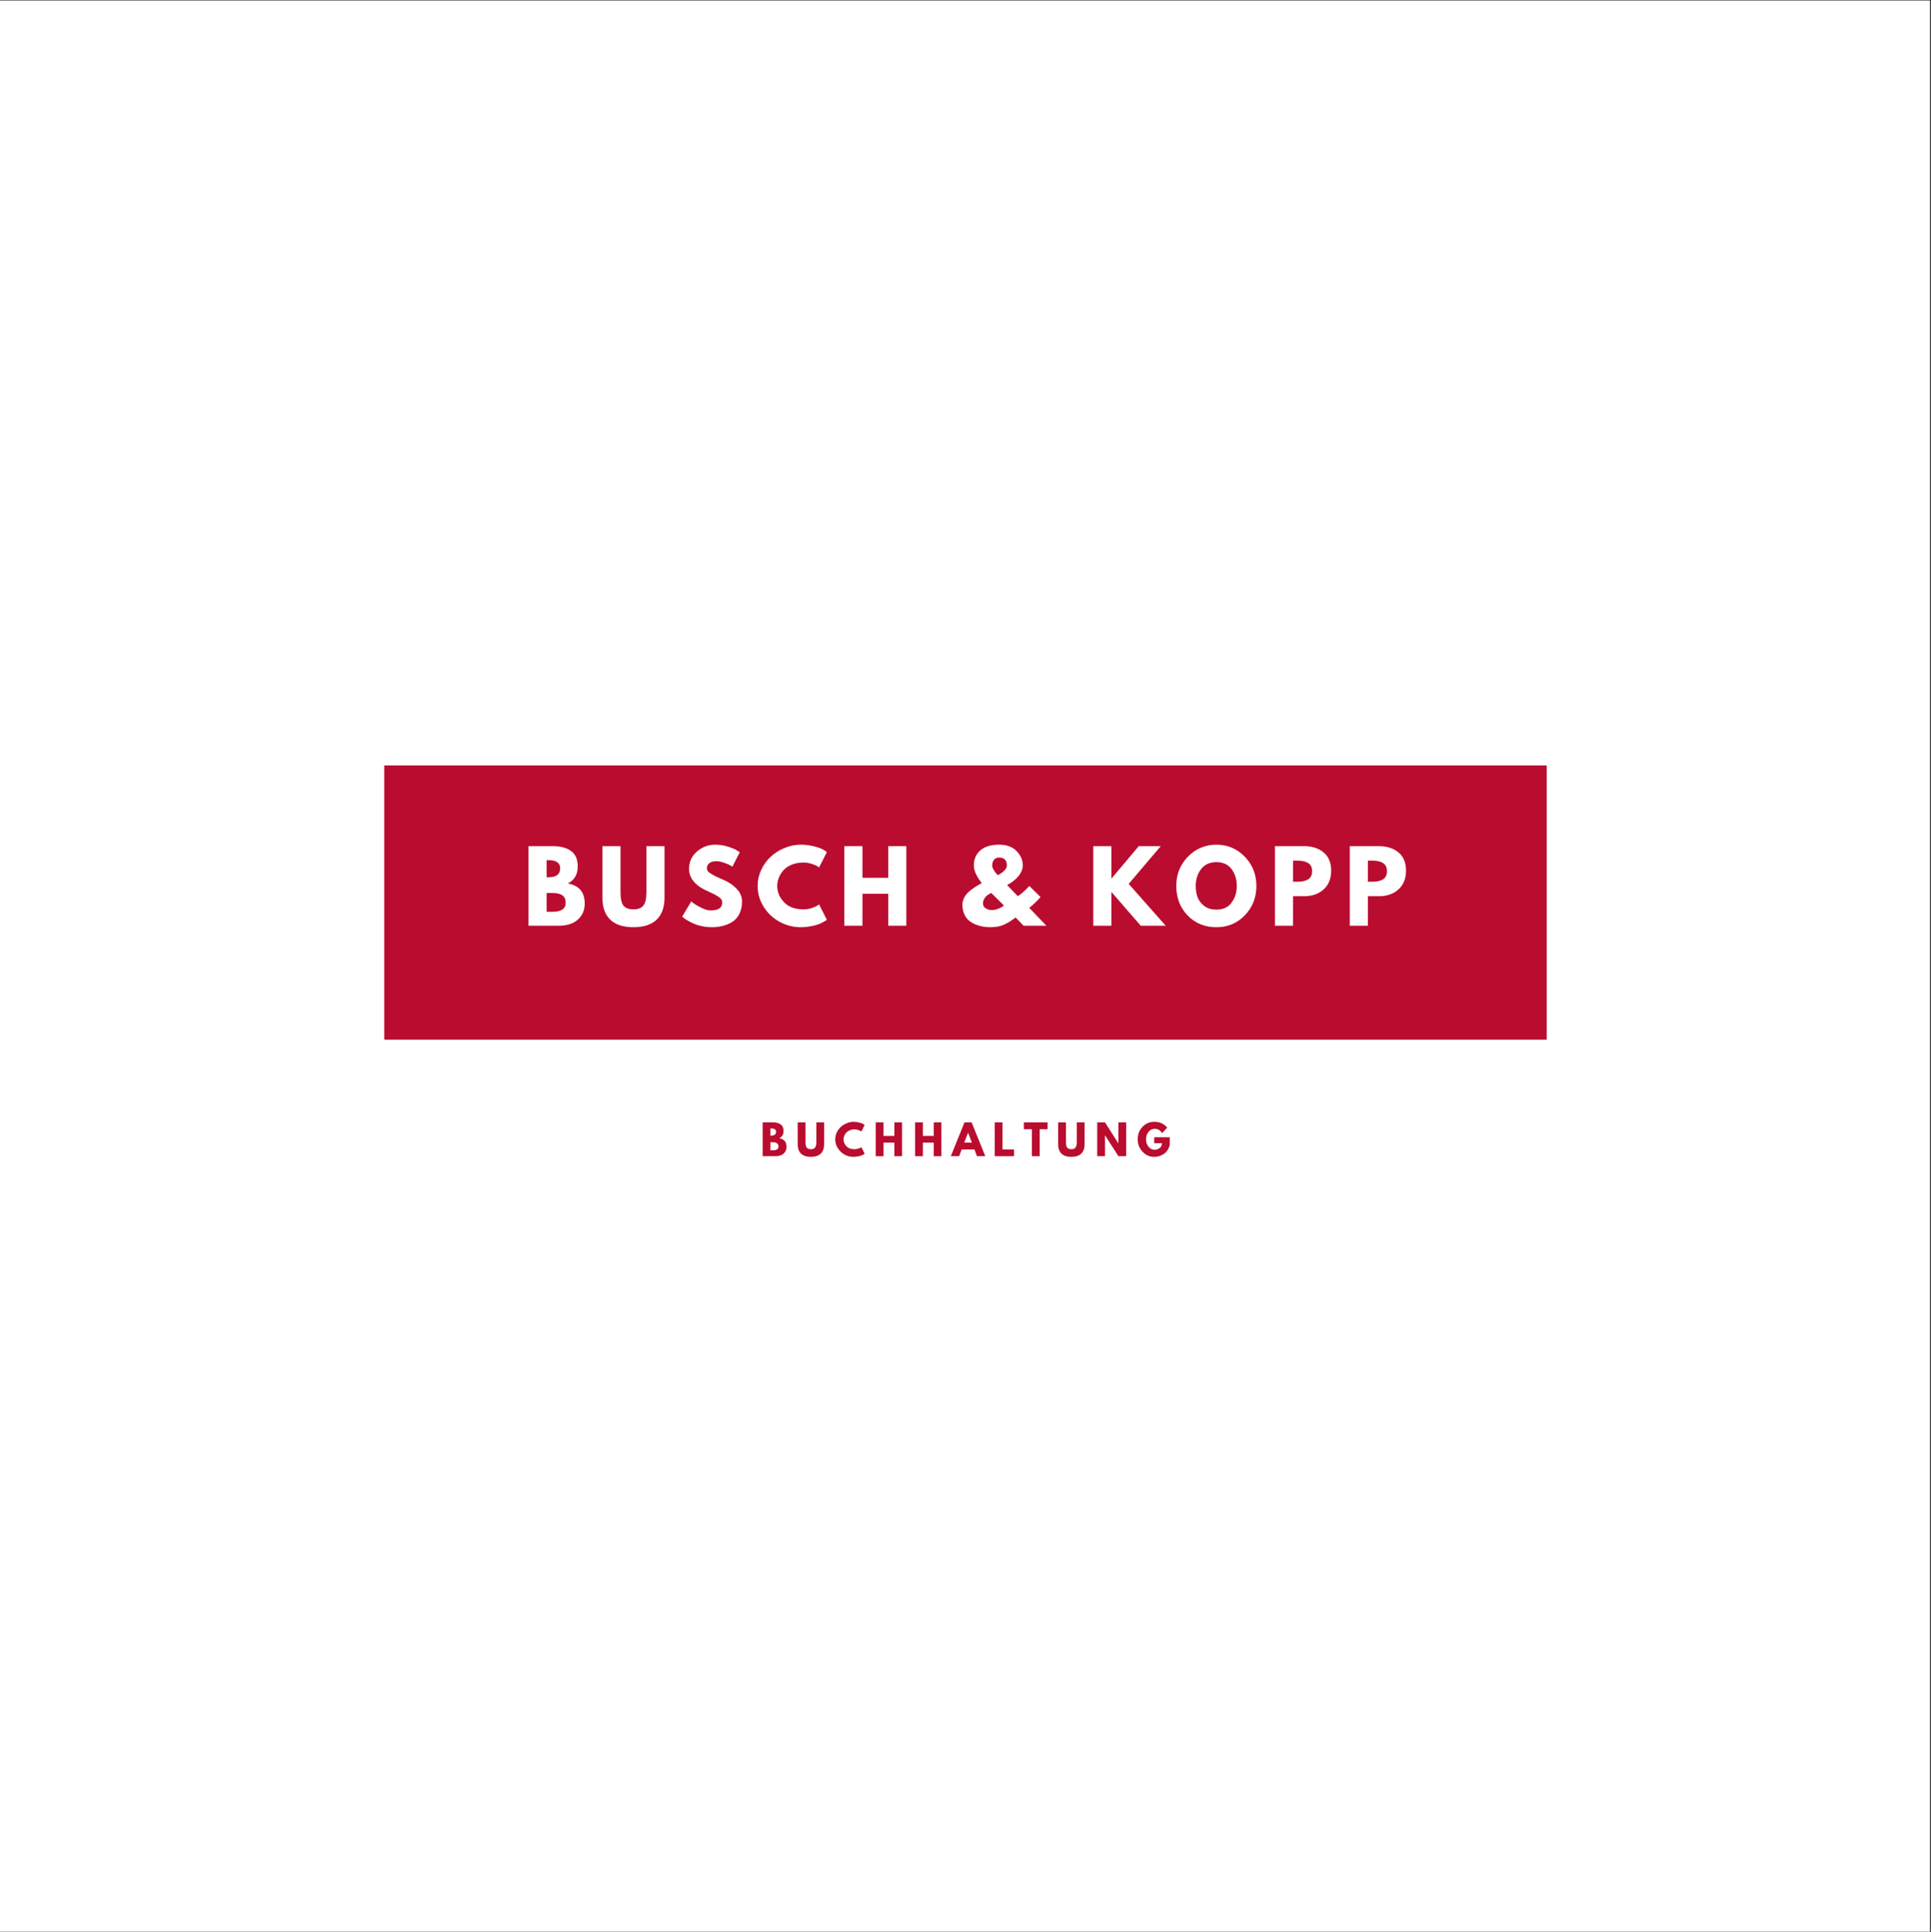 <?xml version="1.0" encoding="iso-8859-1"?>
<svg height="225pt" version="1.2" viewBox="0 0 224.88 225" width="224.88pt" xmlns="http://www.w3.org/2000/svg" xmlns:xlink="http://www.w3.org/1999/xlink">
	
	
	

	
	
	<rect x="0" y="0" width="224.88" height="225" fill="#333333" stroke="none"/>
	
	
	

	
	
	<defs>
		
		
		

		
		
		<g>
			
			
			

			
			
			<symbol id="glyph0-0" overflow="visible">
				
				
				

				
				
				<path animation_id="0" d="" style="stroke:none;"/>
				
				
				

			
			
			</symbol>
			
			
			

			
			
			<symbol id="glyph0-1" overflow="visible">
				
				
				

				
				
				<path animation_id="1" d="M 0.672 -9.266 L 3.547 -9.266 C 4.422 -9.266 5.113 -9.078 5.625 -8.703 C 6.145 -8.336 6.406 -7.738 6.406 -6.906 C 6.406 -5.977 6.02 -5.316 5.25 -4.922 C 6.562 -4.691 7.219 -3.91 7.219 -2.578 C 7.219 -1.805 6.945 -1.18 6.406 -0.703 C 5.875 -0.234 5.133 0 4.188 0 L 0.672 0 Z M 2.781 -5.641 L 2.953 -5.641 C 3.422 -5.641 3.77 -5.723 4 -5.891 C 4.238 -6.055 4.359 -6.328 4.359 -6.703 C 4.359 -7.328 3.891 -7.641 2.953 -7.641 L 2.781 -7.641 Z M 2.781 -1.625 L 3.453 -1.625 C 4.484 -1.625 5 -1.969 5 -2.656 C 5 -3.07 4.867 -3.367 4.609 -3.547 C 4.348 -3.723 3.961 -3.812 3.453 -3.812 L 2.781 -3.812 Z M 2.781 -1.625 " style="stroke:none;"/>
				
				
				

			
			
			</symbol>
			
			
			

			
			
			<symbol id="glyph0-2" overflow="visible">
				
				
				

				
				
				<path animation_id="2" d="M 7.797 -9.266 L 7.797 -3.297 C 7.797 -2.148 7.488 -1.285 6.875 -0.703 C 6.258 -0.117 5.359 0.172 4.172 0.172 C 2.992 0.172 2.098 -0.117 1.484 -0.703 C 0.867 -1.285 0.562 -2.148 0.562 -3.297 L 0.562 -9.266 L 2.672 -9.266 L 2.672 -3.906 C 2.672 -3.156 2.785 -2.633 3.016 -2.344 C 3.254 -2.051 3.641 -1.906 4.172 -1.906 C 4.711 -1.906 5.098 -2.051 5.328 -2.344 C 5.566 -2.633 5.688 -3.156 5.688 -3.906 L 5.688 -9.266 Z M 7.797 -9.266 " style="stroke:none;"/>
				
				
				

			
			
			</symbol>
			
			
			

			
			
			<symbol id="glyph0-3" overflow="visible">
				
				
				

				
				
				<path animation_id="3" d="M 4.094 -9.438 C 4.594 -9.438 5.082 -9.363 5.562 -9.219 C 6.039 -9.07 6.395 -8.926 6.625 -8.781 L 6.969 -8.562 L 6.109 -6.875 C 6.047 -6.914 5.953 -6.973 5.828 -7.047 C 5.711 -7.117 5.488 -7.211 5.156 -7.328 C 4.82 -7.453 4.516 -7.516 4.234 -7.516 C 3.879 -7.516 3.609 -7.438 3.422 -7.281 C 3.234 -7.133 3.141 -6.938 3.141 -6.688 C 3.141 -6.562 3.18 -6.441 3.266 -6.328 C 3.359 -6.223 3.516 -6.109 3.734 -5.984 C 3.953 -5.859 4.141 -5.758 4.297 -5.688 C 4.461 -5.613 4.719 -5.5 5.062 -5.344 C 5.664 -5.094 6.176 -4.75 6.594 -4.312 C 7.02 -3.875 7.234 -3.375 7.234 -2.812 C 7.234 -2.281 7.133 -1.816 6.938 -1.422 C 6.75 -1.023 6.488 -0.711 6.156 -0.484 C 5.82 -0.266 5.453 -0.102 5.047 0 C 4.648 0.113 4.211 0.172 3.734 0.172 C 3.336 0.172 2.941 0.129 2.547 0.047 C 2.16 -0.035 1.832 -0.141 1.562 -0.266 C 1.301 -0.391 1.066 -0.508 0.859 -0.625 C 0.648 -0.75 0.5 -0.852 0.406 -0.938 L 0.266 -1.062 L 1.312 -2.828 C 1.406 -2.754 1.531 -2.66 1.688 -2.547 C 1.844 -2.43 2.117 -2.273 2.516 -2.078 C 2.922 -1.879 3.273 -1.781 3.578 -1.781 C 4.473 -1.781 4.922 -2.086 4.922 -2.703 C 4.922 -2.828 4.891 -2.941 4.828 -3.047 C 4.766 -3.16 4.648 -3.27 4.484 -3.375 C 4.328 -3.477 4.188 -3.562 4.062 -3.625 C 3.938 -3.695 3.734 -3.797 3.453 -3.922 C 3.172 -4.055 2.961 -4.156 2.828 -4.219 C 2.266 -4.5 1.828 -4.848 1.516 -5.266 C 1.211 -5.68 1.062 -6.129 1.062 -6.609 C 1.062 -7.441 1.367 -8.117 1.984 -8.641 C 2.598 -9.172 3.301 -9.438 4.094 -9.438 Z M 4.094 -9.438 " style="stroke:none;"/>
				
				
				

			
			
			</symbol>
			
			
			

			
			
			<symbol id="glyph0-4" overflow="visible">
				
				
				

				
				
				<path animation_id="4" d="M 5.609 -1.906 C 5.93 -1.906 6.242 -1.953 6.547 -2.047 C 6.848 -2.148 7.07 -2.25 7.219 -2.344 L 7.422 -2.484 L 8.328 -0.688 C 8.297 -0.664 8.254 -0.633 8.203 -0.594 C 8.148 -0.562 8.023 -0.492 7.828 -0.391 C 7.641 -0.285 7.438 -0.195 7.219 -0.125 C 7 -0.051 6.711 0.016 6.359 0.078 C 6.016 0.141 5.656 0.172 5.281 0.172 C 4.414 0.172 3.598 -0.035 2.828 -0.453 C 2.055 -0.879 1.438 -1.461 0.969 -2.203 C 0.5 -2.953 0.266 -3.758 0.266 -4.625 C 0.266 -5.27 0.398 -5.891 0.672 -6.484 C 0.953 -7.086 1.32 -7.602 1.781 -8.031 C 2.238 -8.457 2.773 -8.797 3.391 -9.047 C 4.004 -9.305 4.633 -9.438 5.281 -9.438 C 5.875 -9.438 6.426 -9.363 6.938 -9.219 C 7.445 -9.082 7.805 -8.941 8.016 -8.797 L 8.328 -8.578 L 7.422 -6.781 C 7.367 -6.832 7.289 -6.891 7.188 -6.953 C 7.082 -7.016 6.875 -7.098 6.562 -7.203 C 6.25 -7.305 5.93 -7.359 5.609 -7.359 C 5.098 -7.359 4.641 -7.273 4.234 -7.109 C 3.828 -6.941 3.504 -6.723 3.266 -6.453 C 3.035 -6.191 2.859 -5.906 2.734 -5.594 C 2.609 -5.281 2.547 -4.961 2.547 -4.641 C 2.547 -3.93 2.812 -3.297 3.344 -2.734 C 3.875 -2.18 4.629 -1.906 5.609 -1.906 Z M 5.609 -1.906 " style="stroke:none;"/>
				
				
				

			
			
			</symbol>
			
			
			

			
			
			<symbol id="glyph0-5" overflow="visible">
				
				
				

				
				
				<path animation_id="5" d="M 2.781 -3.719 L 2.781 0 L 0.672 0 L 0.672 -9.266 L 2.781 -9.266 L 2.781 -5.578 L 5.781 -5.578 L 5.781 -9.266 L 7.891 -9.266 L 7.891 0 L 5.781 0 L 5.781 -3.719 Z M 2.781 -3.719 " style="stroke:none;"/>
				
				
				

			
			
			</symbol>
			
			
			

			
			
			<symbol id="glyph0-6" overflow="visible">
				
				
				

				
				
				<path animation_id="6" d="" style="stroke:none;"/>
				
				
				

			
			
			</symbol>
			
			
			

			
			
			<symbol id="glyph0-7" overflow="visible">
				
				
				

				
				
				<path animation_id="7" d="M 0.328 -2.438 C 0.328 -2.719 0.391 -2.984 0.516 -3.234 C 0.641 -3.492 0.816 -3.727 1.047 -3.938 C 1.285 -4.145 1.523 -4.328 1.766 -4.484 C 2.004 -4.641 2.273 -4.801 2.578 -4.969 C 1.961 -5.75 1.656 -6.43 1.656 -7.016 C 1.656 -7.754 1.91 -8.344 2.422 -8.781 C 2.93 -9.219 3.66 -9.438 4.609 -9.438 C 5.473 -9.438 6.145 -9.191 6.625 -8.703 C 7.113 -8.211 7.359 -7.648 7.359 -7.016 C 7.359 -6.754 7.289 -6.5 7.156 -6.25 C 7.031 -6 6.879 -5.785 6.703 -5.609 C 6.535 -5.43 6.359 -5.273 6.172 -5.141 C 5.992 -5.004 5.844 -4.906 5.719 -4.844 L 5.531 -4.734 L 6.766 -3.453 C 7.035 -3.578 7.488 -3.969 8.125 -4.625 L 9.422 -3.344 C 9.004 -2.863 8.566 -2.441 8.109 -2.078 L 10.109 0 L 7.453 0 L 6.531 -0.953 C 6.238 -0.754 6.023 -0.609 5.891 -0.516 C 5.766 -0.43 5.566 -0.32 5.297 -0.188 C 5.023 -0.051 4.75 0.039 4.469 0.094 C 4.195 0.145 3.891 0.172 3.547 0.172 C 3.254 0.172 2.969 0.145 2.688 0.094 C 2.406 0.039 2.117 -0.039 1.828 -0.156 C 1.535 -0.281 1.281 -0.438 1.062 -0.625 C 0.844 -0.812 0.664 -1.062 0.531 -1.375 C 0.395 -1.688 0.328 -2.039 0.328 -2.438 Z M 4.609 -7.938 C 4.336 -7.938 4.133 -7.848 4 -7.672 C 3.863 -7.504 3.797 -7.285 3.797 -7.016 C 3.797 -6.859 3.852 -6.688 3.969 -6.5 C 4.082 -6.312 4.191 -6.16 4.297 -6.047 L 4.469 -5.891 C 5.156 -6.266 5.5 -6.641 5.5 -7.016 C 5.5 -7.629 5.203 -7.938 4.609 -7.938 Z M 5.156 -2.359 L 3.688 -3.812 C 3.664 -3.801 3.629 -3.785 3.578 -3.766 C 3.535 -3.742 3.457 -3.695 3.344 -3.625 C 3.227 -3.562 3.129 -3.484 3.047 -3.391 C 2.973 -3.305 2.898 -3.191 2.828 -3.047 C 2.754 -2.91 2.719 -2.766 2.719 -2.609 C 2.719 -2.359 2.82 -2.164 3.031 -2.031 C 3.238 -1.895 3.484 -1.828 3.766 -1.828 C 3.984 -1.828 4.207 -1.867 4.438 -1.953 C 4.676 -2.047 4.859 -2.133 4.984 -2.219 Z M 5.156 -2.359 " style="stroke:none;"/>
				
				
				

			
			
			</symbol>
			
			
			

			
			
			<symbol id="glyph0-8" overflow="visible">
				
				
				

				
				
				<path animation_id="8" d="M 9.109 0 L 6.203 0 L 2.781 -3.938 L 2.781 0 L 0.672 0 L 0.672 -9.266 L 2.781 -9.266 L 2.781 -5.484 L 5.969 -9.266 L 8.531 -9.266 L 4.797 -4.875 Z M 9.109 0 " style="stroke:none;"/>
				
				
				

			
			
			</symbol>
			
			
			

			
			
			<symbol id="glyph0-9" overflow="visible">
				
				
				

				
				
				<path animation_id="9" d="M 0.266 -4.641 C 0.266 -5.984 0.719 -7.117 1.625 -8.047 C 2.539 -8.973 3.645 -9.438 4.938 -9.438 C 6.227 -9.438 7.328 -8.973 8.234 -8.047 C 9.141 -7.117 9.594 -5.984 9.594 -4.641 C 9.594 -3.285 9.145 -2.145 8.25 -1.219 C 7.363 -0.289 6.258 0.172 4.938 0.172 C 3.582 0.172 2.461 -0.285 1.578 -1.203 C 0.703 -2.117 0.266 -3.266 0.266 -4.641 Z M 2.531 -4.641 C 2.531 -4.148 2.602 -3.703 2.75 -3.297 C 2.906 -2.898 3.172 -2.562 3.547 -2.281 C 3.922 -2.008 4.383 -1.875 4.938 -1.875 C 5.719 -1.875 6.305 -2.145 6.703 -2.688 C 7.109 -3.227 7.312 -3.879 7.312 -4.641 C 7.312 -5.398 7.109 -6.051 6.703 -6.594 C 6.297 -7.133 5.707 -7.406 4.938 -7.406 C 4.164 -7.406 3.57 -7.133 3.156 -6.594 C 2.738 -6.051 2.531 -5.398 2.531 -4.641 Z M 2.531 -4.641 " style="stroke:none;"/>
				
				
				

			
			
			</symbol>
			
			
			

			
			
			<symbol id="glyph0-10" overflow="visible">
				
				
				

				
				
				<path animation_id="10" d="M 0.672 -9.266 L 4.062 -9.266 C 5 -9.266 5.758 -9.02 6.344 -8.531 C 6.926 -8.051 7.219 -7.344 7.219 -6.406 C 7.219 -5.477 6.922 -4.75 6.328 -4.219 C 5.742 -3.695 4.988 -3.438 4.062 -3.438 L 2.781 -3.438 L 2.781 0 L 0.672 0 Z M 2.781 -5.125 L 3.375 -5.125 C 3.852 -5.125 4.242 -5.219 4.547 -5.406 C 4.848 -5.602 5 -5.914 5 -6.344 C 5 -6.789 4.848 -7.109 4.547 -7.297 C 4.242 -7.484 3.852 -7.578 3.375 -7.578 L 2.781 -7.578 Z M 2.781 -5.125 " style="stroke:none;"/>
				
				
				

			
			
			</symbol>
			
			
			

			
			
			<symbol id="glyph1-0" overflow="visible">
				
				
				

				
				
				<path animation_id="11" d="" style="stroke:none;"/>
				
				
				

			
			
			</symbol>
			
			
			

			
			
			<symbol id="glyph1-1" overflow="visible">
				
				
				

				
				
				<path animation_id="12" d="M 0.281 -3.938 L 1.5 -3.938 C 1.875 -3.938 2.172 -3.852 2.391 -3.688 C 2.609 -3.531 2.719 -3.281 2.719 -2.938 C 2.719 -2.539 2.551 -2.258 2.219 -2.094 C 2.781 -1.988 3.062 -1.656 3.062 -1.094 C 3.062 -0.758 2.945 -0.492 2.719 -0.297 C 2.488 -0.098 2.176 0 1.781 0 L 0.281 0 Z M 1.188 -2.391 L 1.25 -2.391 C 1.445 -2.391 1.594 -2.426 1.688 -2.5 C 1.789 -2.57 1.844 -2.688 1.844 -2.844 C 1.844 -3.102 1.645 -3.234 1.25 -3.234 L 1.188 -3.234 Z M 1.188 -0.688 L 1.469 -0.688 C 1.906 -0.688 2.125 -0.832 2.125 -1.125 C 2.125 -1.301 2.066 -1.426 1.953 -1.5 C 1.848 -1.582 1.688 -1.625 1.469 -1.625 L 1.188 -1.625 Z M 1.188 -0.688 " style="stroke:none;"/>
				
				
				

			
			
			</symbol>
			
			
			

			
			
			<symbol id="glyph1-2" overflow="visible">
				
				
				

				
				
				<path animation_id="13" d="M 3.312 -3.938 L 3.312 -1.391 C 3.312 -0.91 3.18 -0.547 2.922 -0.297 C 2.66 -0.047 2.273 0.078 1.766 0.078 C 1.266 0.078 0.883 -0.047 0.625 -0.297 C 0.363 -0.547 0.234 -0.91 0.234 -1.391 L 0.234 -3.938 L 1.141 -3.938 L 1.141 -1.656 C 1.141 -1.344 1.188 -1.125 1.281 -1 C 1.383 -0.875 1.547 -0.812 1.766 -0.812 C 1.992 -0.812 2.156 -0.875 2.25 -1 C 2.352 -1.125 2.406 -1.344 2.406 -1.656 L 2.406 -3.938 Z M 3.312 -3.938 " style="stroke:none;"/>
				
				
				

			
			
			</symbol>
			
			
			

			
			
			<symbol id="glyph1-3" overflow="visible">
				
				
				

				
				
				<path animation_id="14" d="M 2.375 -0.812 C 2.508 -0.812 2.641 -0.832 2.766 -0.875 C 2.898 -0.914 3 -0.953 3.062 -0.984 L 3.156 -1.047 L 3.531 -0.297 C 3.52 -0.285 3.504 -0.27 3.484 -0.25 C 3.461 -0.238 3.41 -0.207 3.328 -0.156 C 3.242 -0.113 3.156 -0.078 3.062 -0.047 C 2.969 -0.016 2.848 0.008 2.703 0.031 C 2.555 0.062 2.398 0.078 2.234 0.078 C 1.867 0.078 1.52 -0.008 1.188 -0.188 C 0.863 -0.375 0.602 -0.625 0.406 -0.938 C 0.207 -1.25 0.109 -1.586 0.109 -1.953 C 0.109 -2.234 0.164 -2.5 0.281 -2.75 C 0.406 -3.008 0.562 -3.227 0.75 -3.406 C 0.945 -3.582 1.176 -3.723 1.438 -3.828 C 1.695 -3.941 1.961 -4 2.234 -4 C 2.492 -4 2.727 -3.969 2.938 -3.906 C 3.156 -3.852 3.305 -3.797 3.391 -3.734 L 3.531 -3.641 L 3.156 -2.875 C 3.125 -2.895 3.086 -2.914 3.047 -2.938 C 3.004 -2.969 2.914 -3.004 2.781 -3.047 C 2.645 -3.098 2.508 -3.125 2.375 -3.125 C 2.156 -3.125 1.961 -3.086 1.797 -3.016 C 1.629 -2.941 1.492 -2.848 1.391 -2.734 C 1.285 -2.617 1.207 -2.492 1.156 -2.359 C 1.102 -2.234 1.078 -2.102 1.078 -1.969 C 1.078 -1.664 1.188 -1.395 1.406 -1.156 C 1.633 -0.926 1.957 -0.812 2.375 -0.812 Z M 2.375 -0.812 " style="stroke:none;"/>
				
				
				

			
			
			</symbol>
			
			
			

			
			
			<symbol id="glyph1-4" overflow="visible">
				
				
				

				
				
				<path animation_id="15" d="M 1.188 -1.578 L 1.188 0 L 0.281 0 L 0.281 -3.938 L 1.188 -3.938 L 1.188 -2.359 L 2.453 -2.359 L 2.453 -3.938 L 3.344 -3.938 L 3.344 0 L 2.453 0 L 2.453 -1.578 Z M 1.188 -1.578 " style="stroke:none;"/>
				
				
				

			
			
			</symbol>
			
			
			

			
			
			<symbol id="glyph1-5" overflow="visible">
				
				
				

				
				
				<path animation_id="16" d="M 2.281 -3.938 L 3.875 0 L 2.906 0 L 2.609 -0.781 L 1.125 -0.781 L 0.828 0 L -0.141 0 L 1.453 -3.938 Z M 2.312 -1.578 L 1.875 -2.719 L 1.859 -2.719 L 1.422 -1.578 Z M 2.312 -1.578 " style="stroke:none;"/>
				
				
				

			
			
			</symbol>
			
			
			

			
			
			<symbol id="glyph1-6" overflow="visible">
				
				
				

				
				
				<path animation_id="17" d="M 1.188 -3.938 L 1.188 -0.781 L 2.531 -0.781 L 2.531 0 L 0.281 0 L 0.281 -3.938 Z M 1.188 -3.938 " style="stroke:none;"/>
				
				
				

			
			
			</symbol>
			
			
			

			
			
			<symbol id="glyph1-7" overflow="visible">
				
				
				

				
				
				<path animation_id="18" d="M 0.031 -3.141 L 0.031 -3.938 L 2.797 -3.938 L 2.797 -3.141 L 1.875 -3.141 L 1.875 0 L 0.969 0 L 0.969 -3.141 Z M 0.031 -3.141 " style="stroke:none;"/>
				
				
				

			
			
			</symbol>
			
			
			

			
			
			<symbol id="glyph1-8" overflow="visible">
				
				
				

				
				
				<path animation_id="19" d="M 1.188 -2.438 L 1.188 0 L 0.281 0 L 0.281 -3.938 L 1.188 -3.938 L 2.75 -1.484 L 2.75 -3.938 L 3.656 -3.938 L 3.656 0 L 2.75 0 Z M 1.188 -2.438 " style="stroke:none;"/>
				
				
				

			
			
			</symbol>
			
			
			

			
			
			<symbol id="glyph1-9" overflow="visible">
				
				
				

				
				
				<path animation_id="20" d="M 3.844 -2.203 L 3.844 -1.344 C 3.738 -0.875 3.516 -0.52 3.172 -0.281 C 2.828 -0.039 2.445 0.078 2.031 0.078 C 1.5 0.078 1.047 -0.117 0.672 -0.516 C 0.297 -0.922 0.109 -1.406 0.109 -1.969 C 0.109 -2.539 0.289 -3.02 0.656 -3.406 C 1.02 -3.801 1.477 -4 2.031 -4 C 2.664 -4 3.172 -3.773 3.547 -3.328 L 2.953 -2.688 C 2.742 -3.02 2.453 -3.188 2.078 -3.188 C 1.797 -3.188 1.555 -3.066 1.359 -2.828 C 1.172 -2.586 1.078 -2.301 1.078 -1.969 C 1.078 -1.633 1.172 -1.348 1.359 -1.109 C 1.555 -0.867 1.797 -0.75 2.078 -0.75 C 2.305 -0.75 2.504 -0.816 2.672 -0.953 C 2.848 -1.098 2.938 -1.285 2.938 -1.516 L 2.031 -1.516 L 2.031 -2.203 Z M 3.844 -2.203 " style="stroke:none;"/>
				
				
				

			
			
			</symbol>
			
			
			

		
		
		</g>
		
		
		

		
		
		<clipPath id="clip1">
			
			
			
  
			
			
			<path animation_id="21" d="M 0 0.059 L 224.762 0.059 L 224.762 224.938 L 0 224.938 Z M 0 0.059 "/>
			
			
			

		
		
		</clipPath>
		
		
		

		
		
		<clipPath id="clip2">
			
			
			
  
			
			
			<path animation_id="22" d="M 44.75 89.133 L 180.129 89.133 L 180.129 121.066 L 44.75 121.066 Z M 44.75 89.133 "/>
			
			
			

		
		
		</clipPath>
		
		
		

	
	
	</defs>
	
	
	

	
	
	<g id="surface1">
		
		
		

		
		
		<g clip-path="url(#clip1)" clip-rule="nonzero">
			
			
			

			
			
			<path animation_id="23" d="M 0 0.059 L 224.879 0.059 L 224.879 224.941 L 0 224.941 Z M 0 0.059 " style=" stroke:none;fill-rule:nonzero;fill:rgb(100%,100%,100%);fill-opacity:1;"/>
			
			
			

		
		
		</g>
		
		
		

		
		
		<g clip-path="url(#clip2)" clip-rule="nonzero">
			
			
			

			
			
			<path animation_id="24" d="M 44.75 89.133 L 180.129 89.133 L 180.129 121.066 L 44.75 121.066 Z M 44.75 89.133 " style=" stroke:none;fill-rule:nonzero;fill:rgb(72.939%,4.709%,18.43%);fill-opacity:1;"/>
			
			
			

		
		
		</g>
		
		
		

		
		
		<g style="fill:rgb(100%,100%,100%);fill-opacity:1;">
			
			
			
  
			
			
			<use x="60.876" xlink:href="#glyph0-1" y="107.797"/>
			
			
			

		
		
		</g>
		
		
		

		
		
		<g style="fill:rgb(100%,100%,100%);fill-opacity:1;">
			
			
			
  
			
			
			<use x="69.592" xlink:href="#glyph0-2" y="107.797"/>
			
			
			

		
		
		</g>
		
		
		

		
		
		<g style="fill:rgb(100%,100%,100%);fill-opacity:1;">
			
			
			
  
			
			
			<use x="79.183" xlink:href="#glyph0-3" y="107.797"/>
			
			
			

		
		
		</g>
		
		
		

		
		
		<g style="fill:rgb(100%,100%,100%);fill-opacity:1;">
			
			
			
  
			
			
			<use x="87.966" xlink:href="#glyph0-4" y="107.797"/>
			
			
			

		
		
		</g>
		
		
		

		
		
		<g style="fill:rgb(100%,100%,100%);fill-opacity:1;">
			
			
			
  
			
			
			<use x="97.659" xlink:href="#glyph0-5" y="107.797"/>
			
			
			

		
		
		</g>
		
		
		

		
		
		<g style="fill:rgb(100%,100%,100%);fill-opacity:1;">
			
			
			
  
			
			
			<use x="107.452" xlink:href="#glyph0-6" y="107.797"/>
			
			
			

		
		
		</g>
		
		
		

		
		
		<g style="fill:rgb(100%,100%,100%);fill-opacity:1;">
			
			
			
  
			
			
			<use x="111.755" xlink:href="#glyph0-7" y="107.797"/>
			
			
			

		
		
		</g>
		
		
		

		
		
		<g style="fill:rgb(100%,100%,100%);fill-opacity:1;">
			
			
			
  
			
			
			<use x="122.346" xlink:href="#glyph0-6" y="107.797"/>
			
			
			

		
		
		</g>
		
		
		

		
		
		<g style="fill:rgb(100%,100%,100%);fill-opacity:1;">
			
			
			
  
			
			
			<use x="126.648" xlink:href="#glyph0-8" y="107.797"/>
			
			
			

		
		
		</g>
		
		
		

		
		
		<g style="fill:rgb(100%,100%,100%);fill-opacity:1;">
			
			
			
  
			
			
			<use x="136.722" xlink:href="#glyph0-9" y="107.797"/>
			
			
			

		
		
		</g>
		
		
		

		
		
		<g style="fill:rgb(100%,100%,100%);fill-opacity:1;">
			
			
			
  
			
			
			<use x="147.807" xlink:href="#glyph0-10" y="107.797"/>
			
			
			

		
		
		</g>
		
		
		

		
		
		<g style="fill:rgb(100%,100%,100%);fill-opacity:1;">
			
			
			
  
			
			
			<use x="156.523" xlink:href="#glyph0-10" y="107.797"/>
			
			
			

		
		
		</g>
		
		
		

		
		
		<g style="fill:rgb(72.939%,4.709%,18.43%);fill-opacity:1;">
			
			
			
  
			
			
			<use x="88.536" xlink:href="#glyph1-1" y="134.631"/>
			
			
			

		
		
		</g>
		
		
		

		
		
		<g style="fill:rgb(72.939%,4.709%,18.43%);fill-opacity:1;">
			
			
			
  
			
			
			<use x="92.663" xlink:href="#glyph1-2" y="134.631"/>
			
			
			

		
		
		</g>
		
		
		

		
		
		<g style="fill:rgb(72.939%,4.709%,18.43%);fill-opacity:1;">
			
			
			
  
			
			
			<use x="97.161" xlink:href="#glyph1-3" y="134.631"/>
			
			
			

		
		
		</g>
		
		
		

		
		
		<g style="fill:rgb(72.939%,4.709%,18.43%);fill-opacity:1;">
			
			
			
  
			
			
			<use x="101.702" xlink:href="#glyph1-4" y="134.631"/>
			
			
			

		
		
		</g>
		
		
		

		
		
		<g style="fill:rgb(72.939%,4.709%,18.43%);fill-opacity:1;">
			
			
			
  
			
			
			<use x="106.286" xlink:href="#glyph1-4" y="134.631"/>
			
			
			

		
		
		</g>
		
		
		

		
		
		<g style="fill:rgb(72.939%,4.709%,18.43%);fill-opacity:1;">
			
			
			
  
			
			
			<use x="110.871" xlink:href="#glyph1-5" y="134.631"/>
			
			
			

		
		
		</g>
		
		
		

		
		
		<g style="fill:rgb(72.939%,4.709%,18.43%);fill-opacity:1;">
			
			
			
  
			
			
			<use x="115.56" xlink:href="#glyph1-6" y="134.631"/>
			
			
			

		
		
		</g>
		
		
		

		
		
		<g style="fill:rgb(72.939%,4.709%,18.43%);fill-opacity:1;">
			
			
			
  
			
			
			<use x="119.205" xlink:href="#glyph1-7" y="134.631"/>
			
			
			

		
		
		</g>
		
		
		

		
		
		<g style="fill:rgb(72.939%,4.709%,18.43%);fill-opacity:1;">
			
			
			
  
			
			
			<use x="122.998" xlink:href="#glyph1-2" y="134.631"/>
			
			
			

		
		
		</g>
		
		
		

		
		
		<g style="fill:rgb(72.939%,4.709%,18.43%);fill-opacity:1;">
			
			
			
  
			
			
			<use x="127.497" xlink:href="#glyph1-8" y="134.631"/>
			
			
			

		
		
		</g>
		
		
		

		
		
		<g style="fill:rgb(72.939%,4.709%,18.43%);fill-opacity:1;">
			
			
			
  
			
			
			<use x="132.386" xlink:href="#glyph1-9" y="134.631"/>
			
			
			

		
		
		</g>
		
		
		

	
	
	</g>
	
	
	



</svg>
